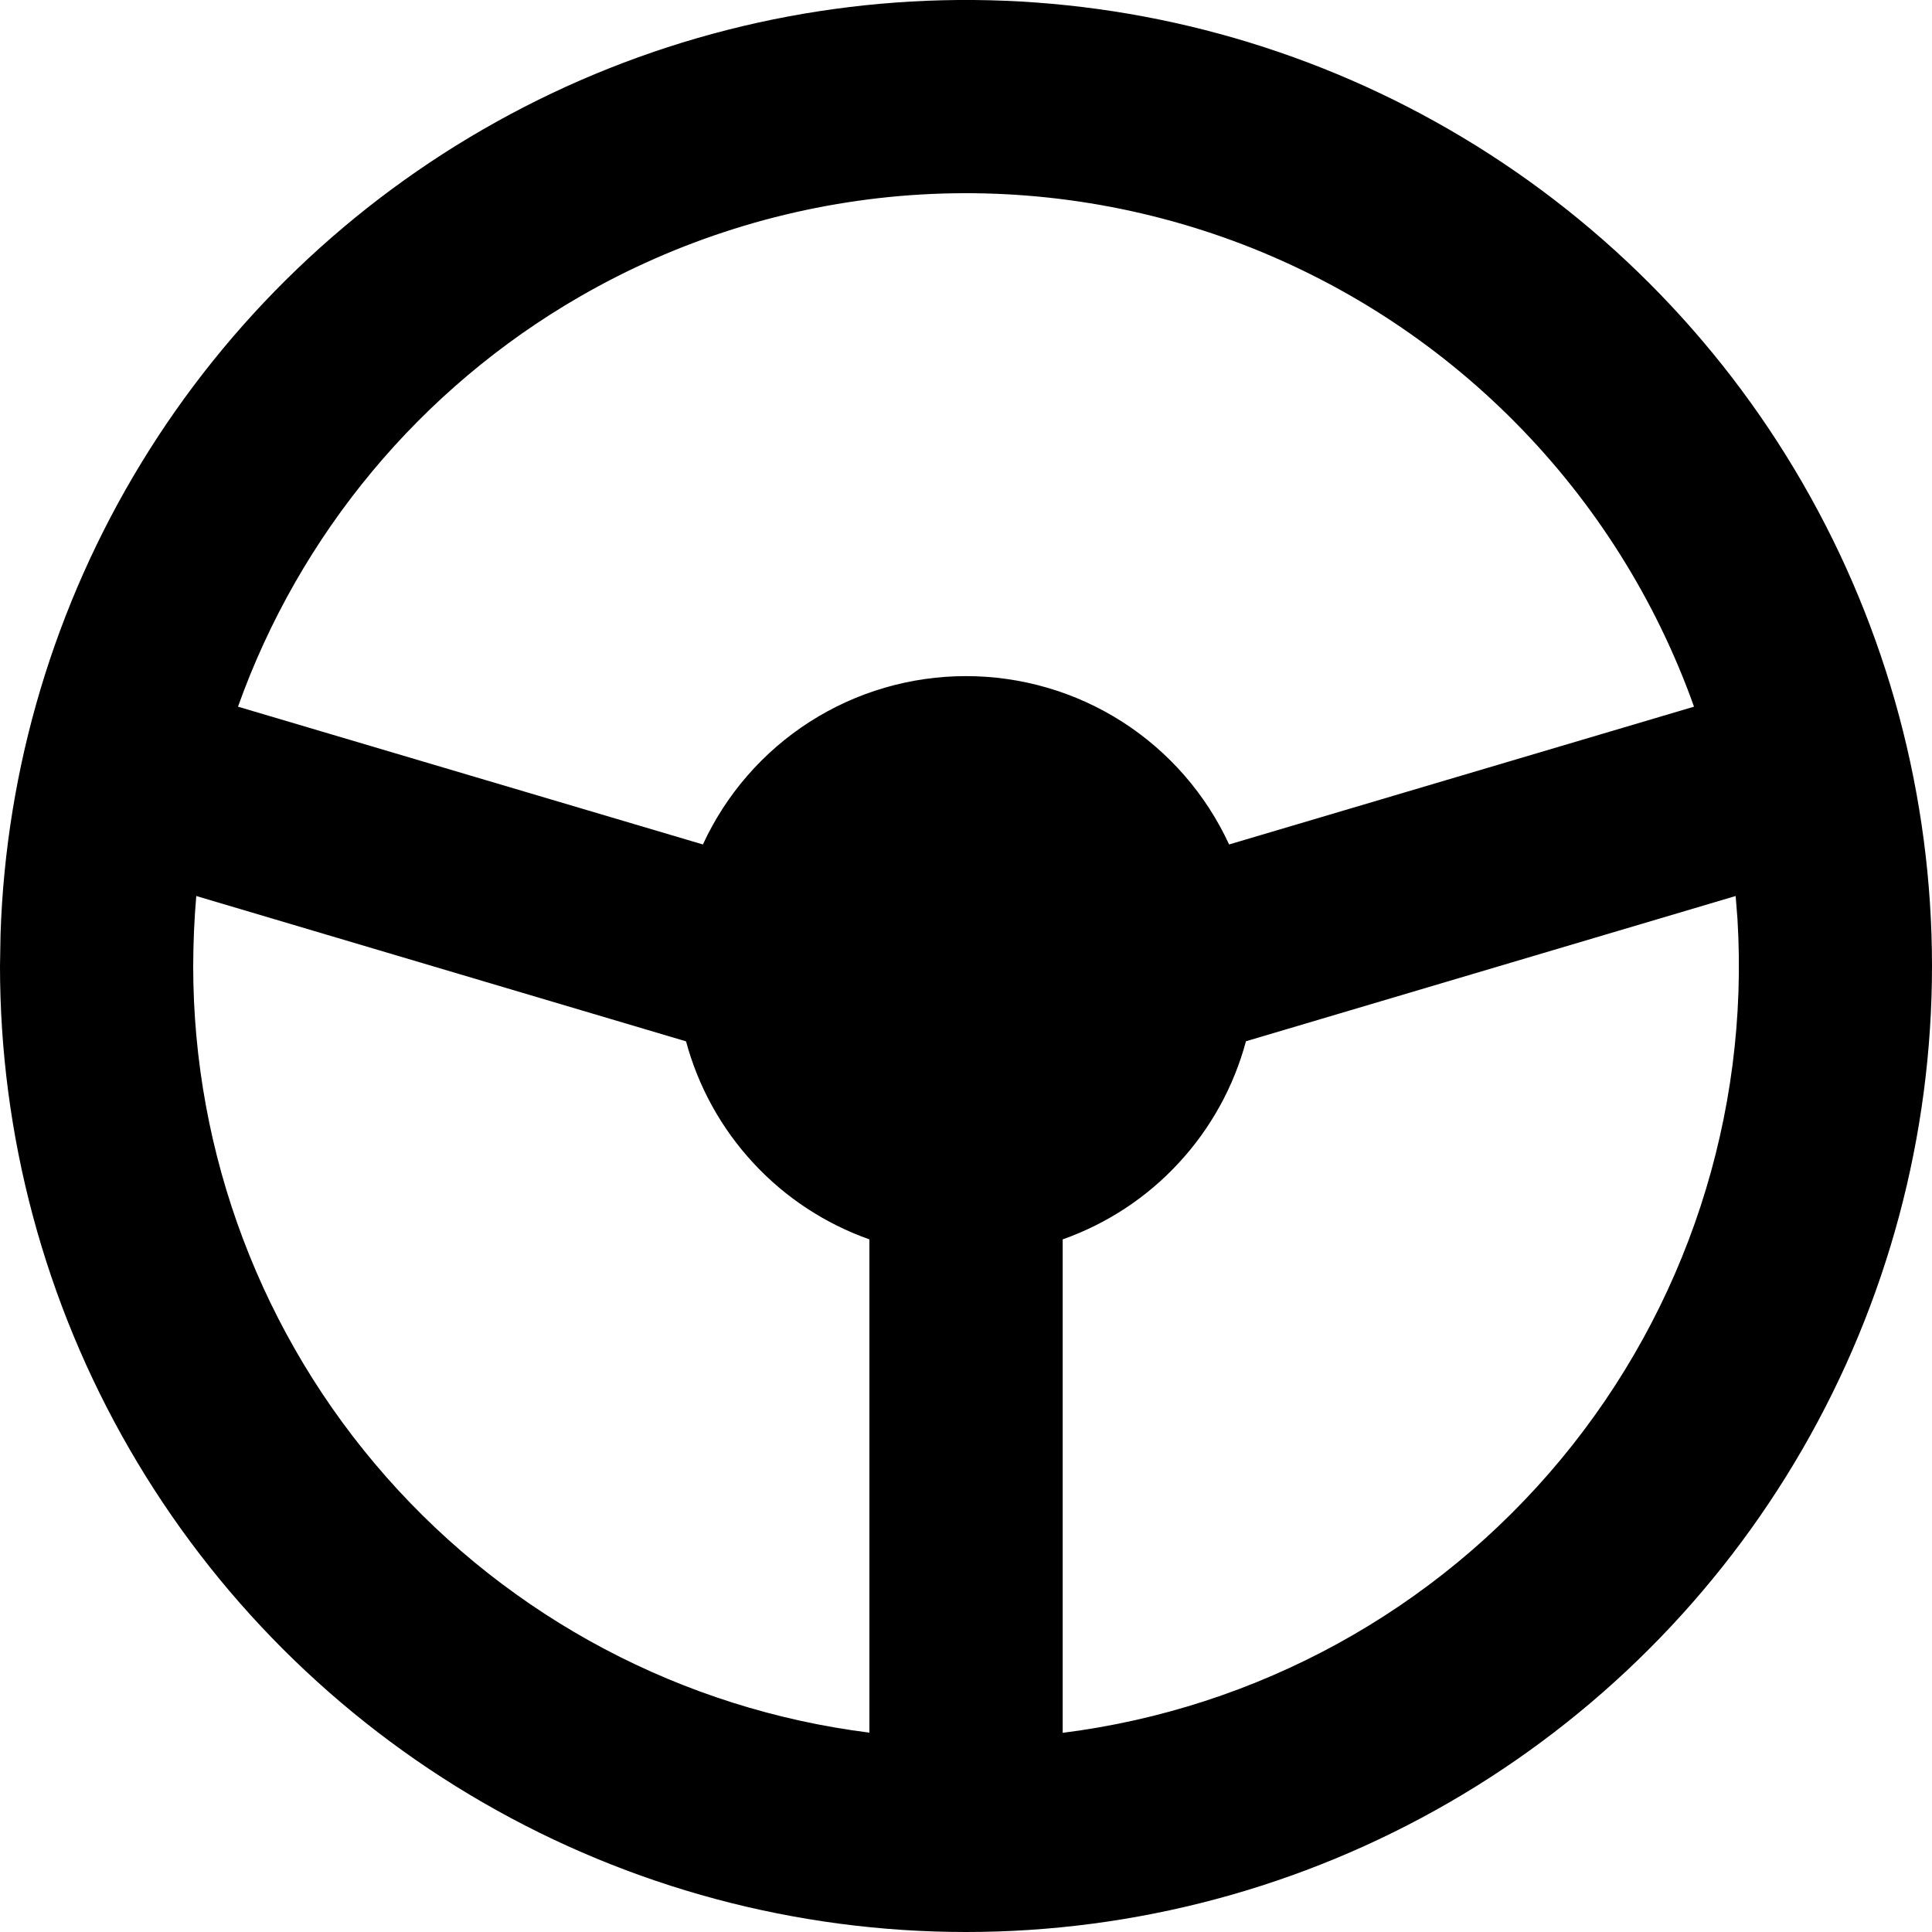 <svg width="22" height="22" viewBox="0 0 22 22" fill="none" xmlns="http://www.w3.org/2000/svg">
<path d="M16.5 1.474C18.172 2.439 19.561 3.828 20.526 5.5C21.492 7.172 22 9.069 22 11C22 12.931 21.492 14.828 20.526 16.5C19.561 18.172 18.172 19.561 16.5 20.526C14.828 21.492 12.931 22 11 22C9.069 22 7.172 21.492 5.5 20.526C3.828 19.561 2.439 18.172 1.474 16.5C0.508 14.828 -4.90486e-05 12.931 3.55042e-09 11L0.006 10.643C0.067 8.744 0.62 6.892 1.61 5.27C2.6 3.647 3.994 2.309 5.655 1.386C7.316 0.462 9.188 -0.015 11.089 0C12.99 0.016 14.854 0.523 16.5 1.474ZM2.2 11C2.2 13.143 2.982 15.213 4.4 16.82C5.818 18.428 7.773 19.462 9.9 19.73V14.113C9.395 13.934 8.941 13.636 8.578 13.243C8.214 12.85 7.951 12.375 7.812 11.858L2.235 10.203C2.212 10.467 2.201 10.733 2.2 11.001M19.764 10.203L14.188 11.857C14.049 12.374 13.787 12.849 13.423 13.242C13.06 13.636 12.606 13.934 12.101 14.113V19.732C14.319 19.452 16.347 18.339 17.774 16.618C19.201 14.898 19.92 12.699 19.785 10.467L19.764 10.203ZM6.6 3.379C4.79 4.424 3.412 6.079 2.71 8.047L8.004 9.616C8.268 9.044 8.69 8.559 9.221 8.219C9.752 7.879 10.37 7.699 11 7.699C11.63 7.699 12.248 7.879 12.779 8.219C13.31 8.559 13.732 9.044 13.996 9.616L19.29 8.047C18.857 6.832 18.162 5.727 17.254 4.81C16.347 3.893 15.249 3.187 14.038 2.741C12.827 2.296 11.534 2.122 10.248 2.232C8.963 2.343 7.717 2.734 6.6 3.379Z" fill="black"/>
</svg>
